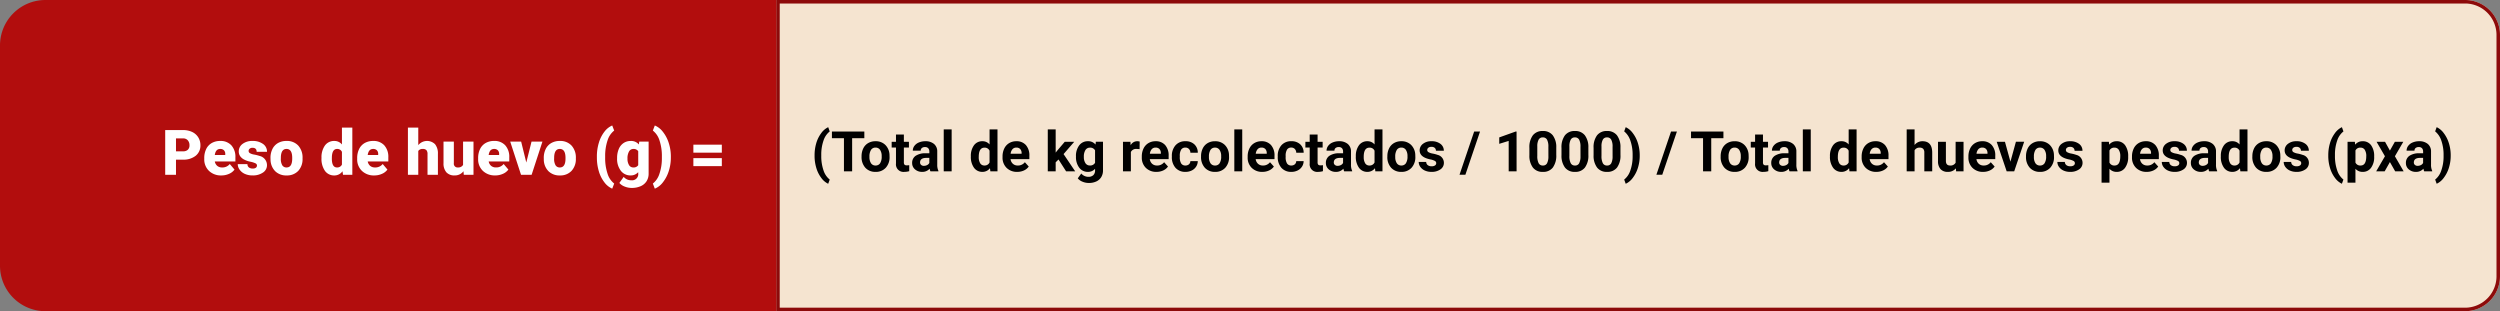 <svg xmlns="http://www.w3.org/2000/svg" width="715" height="89" viewBox="0 0 715 89">
  <rect x="0" y="0" width="715" height="89" fill="#808080" stroke="none"/>
  <g id="Grupo_1018051" data-name="Grupo 1018051" transform="translate(-443 -8397)">
    <g id="Rectángulo_340896" data-name="Rectángulo 340896" transform="translate(665 8397)" fill="#f5e4d0" stroke="#8d0a0a" stroke-width="1">
      <path d="M0,0H483a10,10,0,0,1,10,10V79a10,10,0,0,1-10,10H0a0,0,0,0,1,0,0V0A0,0,0,0,1,0,0Z" stroke="none"/>
      <path d="M.5.5H483a9.5,9.5,0,0,1,9.5,9.5V79a9.5,9.5,0,0,1-9.5,9.5H.5a0,0,0,0,1,0,0V.5A0,0,0,0,1,.5.5Z" fill="none"/>
    </g>
    <path id="Rectángulo_340895" data-name="Rectángulo 340895" d="M13,0H222a0,0,0,0,1,0,0V89a0,0,0,0,1,0,0H13A13,13,0,0,1,0,76V13A13,13,0,0,1,13,0Z" transform="translate(443 8397)" fill="#b20d0d"/>
    <path id="Trazado_718273" data-name="Trazado 718273" d="M13.333,12.658V17H10.248V4.2h5.106a5.948,5.948,0,0,1,2.6.541A4.074,4.074,0,0,1,19.7,6.282a4.2,4.2,0,0,1,.62,2.263,3.7,3.7,0,0,1-1.34,2.993A5.561,5.561,0,0,1,15.3,12.658Zm0-2.382h2.021a1.906,1.906,0,0,0,1.367-.448,1.665,1.665,0,0,0,.47-1.266,2.059,2.059,0,0,0-.483-1.433,1.712,1.712,0,0,0-1.318-.545H13.333Zm12.981,6.9a4.889,4.889,0,0,1-3.542-1.305,4.507,4.507,0,0,1-1.354-3.4v-.246a5.84,5.84,0,0,1,.541-2.575,3.955,3.955,0,0,1,1.578-1.727A4.763,4.763,0,0,1,26,7.314a4.117,4.117,0,0,1,3.164,1.244,4.887,4.887,0,0,1,1.16,3.467v1.151H24.434a2.135,2.135,0,0,0,.694,1.257,2.066,2.066,0,0,0,1.389.457,2.662,2.662,0,0,0,2.2-.984l1.354,1.6A3.784,3.784,0,0,1,28.5,16.723,5.3,5.3,0,0,1,26.314,17.176ZM25.98,9.6q-1.3,0-1.547,1.723h2.988v-.229a1.467,1.467,0,0,0-.36-1.1A1.434,1.434,0,0,0,25.98,9.6Zm10.512,4.729a.684.684,0,0,0-.4-.606,6.016,6.016,0,0,0-1.5-.475,6.853,6.853,0,0,1-1.828-.646,3.062,3.062,0,0,1-1.1-.971,2.319,2.319,0,0,1-.378-1.31A2.628,2.628,0,0,1,32.37,8.163a4.453,4.453,0,0,1,2.83-.848,4.934,4.934,0,0,1,3.023.853,2.666,2.666,0,0,1,1.143,2.241H36.4q0-1.143-1.2-1.143a1.194,1.194,0,0,0-.782.259.8.8,0,0,0-.316.646.737.737,0,0,0,.387.642,3.654,3.654,0,0,0,1.235.4,10.671,10.671,0,0,1,1.49.378,2.706,2.706,0,0,1,2.145,2.646,2.491,2.491,0,0,1-1.156,2.118,5.068,5.068,0,0,1-2.993.817,5.172,5.172,0,0,1-2.18-.439,3.645,3.645,0,0,1-1.494-1.2,2.707,2.707,0,0,1-.536-1.591h2.769a1.145,1.145,0,0,0,.439.962,1.808,1.808,0,0,0,1.081.3,1.422,1.422,0,0,0,.91-.246A.787.787,0,0,0,36.492,14.328Zm3.867-2.171a5.613,5.613,0,0,1,.554-2.536A3.96,3.96,0,0,1,42.5,7.912a4.791,4.791,0,0,1,2.435-.6A4.373,4.373,0,0,1,48.3,8.637a5.076,5.076,0,0,1,1.23,3.6v.105A4.925,4.925,0,0,1,48.3,15.871a4.384,4.384,0,0,1-3.344,1.305A4.434,4.434,0,0,1,41.7,15.958a4.761,4.761,0,0,1-1.327-3.3Zm2.962.185a3.538,3.538,0,0,0,.413,1.934,1.376,1.376,0,0,0,1.222.615q1.582,0,1.617-2.435v-.3q0-2.558-1.635-2.558-1.485,0-1.608,2.206Zm11.628-.167a5.809,5.809,0,0,1,.976-3.56,3.211,3.211,0,0,1,2.725-1.3,2.731,2.731,0,0,1,2.145,1V3.5h2.971V17H61.1l-.149-1.02a2.8,2.8,0,0,1-2.32,1.2,3.205,3.205,0,0,1-2.689-1.3A5.993,5.993,0,0,1,54.949,12.175Zm2.962.185q0,2.531,1.477,2.531a1.458,1.458,0,0,0,1.406-.826V10.443A1.419,1.419,0,0,0,59.405,9.6q-1.371,0-1.485,2.215Zm12.138,4.816a4.889,4.889,0,0,1-3.542-1.305,4.507,4.507,0,0,1-1.354-3.4v-.246a5.84,5.84,0,0,1,.541-2.575,3.955,3.955,0,0,1,1.578-1.727,4.763,4.763,0,0,1,2.461-.611A4.117,4.117,0,0,1,72.9,8.558a4.887,4.887,0,0,1,1.16,3.467v1.151H68.168a2.135,2.135,0,0,0,.694,1.257,2.066,2.066,0,0,0,1.389.457,2.662,2.662,0,0,0,2.2-.984l1.354,1.6a3.784,3.784,0,0,1-1.569,1.217A5.3,5.3,0,0,1,70.049,17.176ZM69.715,9.6q-1.3,0-1.547,1.723h2.988v-.229a1.467,1.467,0,0,0-.36-1.1A1.434,1.434,0,0,0,69.715,9.6ZM82.626,8.51a3.251,3.251,0,0,1,4.8-.264A4.186,4.186,0,0,1,88.242,11v6H85.271V11.067a1.674,1.674,0,0,0-.308-1.112A1.322,1.322,0,0,0,83.918,9.6a1.424,1.424,0,0,0-1.292.58V17H79.664V3.5h2.962Zm12.929,7.462a3.054,3.054,0,0,1-2.54,1.2,3,3,0,0,1-2.369-.91,3.826,3.826,0,0,1-.8-2.615V7.49H92.8v6.179a1.065,1.065,0,0,0,1.187,1.222,1.548,1.548,0,0,0,1.45-.729V7.49H98.42V17H95.643Zm9.088,1.2a4.889,4.889,0,0,1-3.542-1.305,4.507,4.507,0,0,1-1.354-3.4v-.246a5.84,5.84,0,0,1,.541-2.575,3.955,3.955,0,0,1,1.578-1.727,4.763,4.763,0,0,1,2.461-.611,4.117,4.117,0,0,1,3.164,1.244,4.887,4.887,0,0,1,1.16,3.467v1.151h-5.889a2.135,2.135,0,0,0,.694,1.257,2.066,2.066,0,0,0,1.389.457,2.662,2.662,0,0,0,2.2-.984l1.354,1.6a3.784,3.784,0,0,1-1.569,1.217A5.3,5.3,0,0,1,104.643,17.176ZM104.309,9.6q-1.3,0-1.547,1.723h2.988v-.229a1.467,1.467,0,0,0-.36-1.1A1.434,1.434,0,0,0,104.309,9.6Zm9.211,3.876,1.5-5.985h3.12L115.04,17h-3.023l-3.1-9.51h3.129Zm5-1.318a5.613,5.613,0,0,1,.554-2.536,3.96,3.96,0,0,1,1.591-1.709,4.791,4.791,0,0,1,2.435-.6,4.373,4.373,0,0,1,3.366,1.323,5.076,5.076,0,0,1,1.23,3.6v.105a4.925,4.925,0,0,1-1.235,3.529,4.384,4.384,0,0,1-3.344,1.305,4.434,4.434,0,0,1-3.261-1.217,4.761,4.761,0,0,1-1.327-3.3Zm2.962.185a3.538,3.538,0,0,0,.413,1.934,1.376,1.376,0,0,0,1.222.615q1.582,0,1.617-2.435v-.3q0-2.558-1.635-2.558-1.485,0-1.608,2.206Zm12.226-.545a13.431,13.431,0,0,1,.571-3.99,9.629,9.629,0,0,1,1.578-3.129,5.6,5.6,0,0,1,2.237-1.793l.563,1.459a5.73,5.73,0,0,0-1.9,2.826,13.782,13.782,0,0,0-.681,4.5v.387a14.051,14.051,0,0,0,.672,4.588,5.706,5.706,0,0,0,1.912,2.848l-.562,1.459a5.547,5.547,0,0,1-2.237-1.8,9.484,9.484,0,0,1-1.578-3.116,13.5,13.5,0,0,1-.571-3.85Zm5.783.378a6.421,6.421,0,0,1,.475-2.549,3.821,3.821,0,0,1,1.362-1.709,3.591,3.591,0,0,1,2.065-.6,2.855,2.855,0,0,1,2.32,1l.105-.826h2.689V16.64a4.009,4.009,0,0,1-.584,2.184,3.75,3.75,0,0,1-1.692,1.424,6.219,6.219,0,0,1-2.566.5,5.365,5.365,0,0,1-2.026-.4,3.657,3.657,0,0,1-1.5-1.028l1.239-1.74a2.716,2.716,0,0,0,2.18.976,1.764,1.764,0,0,0,1.969-2.021v-.3a2.781,2.781,0,0,1-2.153.94,3.437,3.437,0,0,1-2.812-1.332,5.517,5.517,0,0,1-1.072-3.564Zm2.971.185a3.383,3.383,0,0,0,.439,1.85,1.387,1.387,0,0,0,1.23.681,1.573,1.573,0,0,0,1.4-.642v-4a1.534,1.534,0,0,0-1.38-.65,1.4,1.4,0,0,0-1.239.708A3.858,3.858,0,0,0,142.462,12.359Zm12.4-.316a12.532,12.532,0,0,1-.606,3.92,10.008,10.008,0,0,1-1.674,3.186,5.574,5.574,0,0,1-2.307,1.806l-.562-1.459a5.787,5.787,0,0,0,1.89-2.812,13.577,13.577,0,0,0,.694-4.368v-.536a14.051,14.051,0,0,0-.672-4.588,5.706,5.706,0,0,0-1.912-2.848l.563-1.459a5.676,5.676,0,0,1,2.29,1.789,9.885,9.885,0,0,1,1.67,3.138,12.426,12.426,0,0,1,.628,3.845Zm14.581-1.389h-8.139V8.369h8.139Zm0,3.858h-8.139V12.228h8.139Z" transform="translate(480 8430)" fill="#fff"/>
    <path id="Trazado_718274" data-name="Trazado 718274" d="M.969-4.625a11.99,11.99,0,0,1,.477-3.406,8.989,8.989,0,0,1,1.406-2.863,5.251,5.251,0,0,1,2.016-1.73L5.3-11.406A5.438,5.438,0,0,0,3.523-8.8a12.082,12.082,0,0,0-.641,4.125v.242A12.313,12.313,0,0,0,3.516-.289,5.544,5.544,0,0,0,5.3,2.359l-.437,1.2a5.253,5.253,0,0,1-1.98-1.684,8.838,8.838,0,0,1-1.4-2.785,11.918,11.918,0,0,1-.516-3.3ZM15.2-9.477H11.711V0H9.367V-9.477H5.93v-1.9H15.2ZM14.406-4.3a5.013,5.013,0,0,1,.484-2.242A3.546,3.546,0,0,1,16.285-8.07,4.069,4.069,0,0,1,18.4-8.609a3.849,3.849,0,0,1,2.793,1.047A4.2,4.2,0,0,1,22.4-4.719l.016.578A4.418,4.418,0,0,1,21.328-1.02,3.775,3.775,0,0,1,18.414.156,3.793,3.793,0,0,1,15.5-1.016,4.5,4.5,0,0,1,14.406-4.2Zm2.258.16A3.16,3.16,0,0,0,17.117-2.3a1.5,1.5,0,0,0,1.3.638,1.5,1.5,0,0,0,1.281-.63,3.457,3.457,0,0,0,.461-2.015A3.128,3.128,0,0,0,19.7-6.14a1.5,1.5,0,0,0-1.3-.649,1.474,1.474,0,0,0-1.281.646A3.516,3.516,0,0,0,16.664-4.144Zm9.844-6.387v2.078h1.445V-6.8H26.508v4.219a1.007,1.007,0,0,0,.18.672.9.9,0,0,0,.688.2,3.6,3.6,0,0,0,.664-.055V-.047a4.648,4.648,0,0,1-1.367.2,2.156,2.156,0,0,1-2.422-2.4V-6.8H23.016V-8.453H24.25v-2.078ZM34.109,0a2.507,2.507,0,0,1-.227-.758A2.732,2.732,0,0,1,31.75.156a3,3,0,0,1-2.059-.719,2.312,2.312,0,0,1-.816-1.812,2.389,2.389,0,0,1,1-2.062,4.915,4.915,0,0,1,2.879-.727h1.039v-.484a1.393,1.393,0,0,0-.3-.937,1.183,1.183,0,0,0-.949-.352,1.345,1.345,0,0,0-.895.273.929.929,0,0,0-.324.75H29.063a2.268,2.268,0,0,1,.453-1.359,3,3,0,0,1,1.281-.98,4.669,4.669,0,0,1,1.859-.355,3.689,3.689,0,0,1,2.48.785,2.747,2.747,0,0,1,.918,2.207v3.664a4.041,4.041,0,0,0,.336,1.82V0ZM32.242-1.57a1.945,1.945,0,0,0,.922-.223,1.462,1.462,0,0,0,.625-.6V-3.844h-.844q-1.7,0-1.8,1.172l-.008.133a.9.9,0,0,0,.3.7A1.153,1.153,0,0,0,32.242-1.57ZM40.172,0H37.906V-12h2.266Zm5.492-4.289a5.094,5.094,0,0,1,.887-3.148,2.877,2.877,0,0,1,2.426-1.172,2.589,2.589,0,0,1,2.039.922V-12h2.266V0H51.242l-.109-.9A2.657,2.657,0,0,1,48.961.156,2.869,2.869,0,0,1,46.566-1.02,5.258,5.258,0,0,1,45.664-4.289Zm2.258.168A3.337,3.337,0,0,0,48.336-2.3a1.349,1.349,0,0,0,1.2.634,1.511,1.511,0,0,0,1.477-.884V-5.889a1.489,1.489,0,0,0-1.461-.884Q47.922-6.773,47.922-4.121Zm11,4.277A4.15,4.15,0,0,1,55.895-.984a4.054,4.054,0,0,1-1.168-3.039v-.219a5.106,5.106,0,0,1,.492-2.277,3.612,3.612,0,0,1,1.395-1.547,3.914,3.914,0,0,1,2.059-.543A3.508,3.508,0,0,1,61.4-7.516a4.444,4.444,0,0,1,1,3.1v.922H57.016a2.1,2.1,0,0,0,.66,1.328,2,2,0,0,0,1.395.5,2.437,2.437,0,0,0,2.039-.945l1.109,1.242A3.389,3.389,0,0,1,60.844-.246,4.511,4.511,0,0,1,58.922.156Zm-.258-6.945a1.411,1.411,0,0,0-1.09.455,2.357,2.357,0,0,0-.535,1.3H60.18v-.181a1.681,1.681,0,0,0-.406-1.165A1.456,1.456,0,0,0,58.664-6.789Zm12.07,3.4-.812.813V0H67.664V-12h2.258v6.648l.438-.562,2.164-2.539h2.711L72.18-4.93,75.5,0H72.906Zm4.992-.9a4.954,4.954,0,0,1,.926-3.133,3,3,0,0,1,2.5-1.187,2.631,2.631,0,0,1,2.164.953l.094-.8h2.047V-.281a3.613,3.613,0,0,1-.5,1.93A3.236,3.236,0,0,1,81.531,2.9a4.985,4.985,0,0,1-2.141.43,4.635,4.635,0,0,1-1.812-.371A3.217,3.217,0,0,1,76.242,2l1-1.375a2.645,2.645,0,0,0,2.047.945,1.936,1.936,0,0,0,1.4-.48,1.8,1.8,0,0,0,.5-1.363V-.727a2.612,2.612,0,0,1-2.055.883,2.992,2.992,0,0,1-2.465-1.191,4.953,4.953,0,0,1-.941-3.16Zm2.258.168a3.085,3.085,0,0,0,.461,1.8,1.466,1.466,0,0,0,1.266.653,1.568,1.568,0,0,0,1.477-.775V-6a1.564,1.564,0,0,0-1.461-.775,1.476,1.476,0,0,0-1.277.665A3.477,3.477,0,0,0,77.984-4.121ZM93.922-6.336a6.134,6.134,0,0,0-.812-.062,1.654,1.654,0,0,0-1.68.867V0H89.172V-8.453H91.3l.063,1.008A2.092,2.092,0,0,1,93.25-8.609a2.366,2.366,0,0,1,.7.1ZM98.75.156A4.15,4.15,0,0,1,95.723-.984a4.054,4.054,0,0,1-1.168-3.039v-.219a5.106,5.106,0,0,1,.492-2.277,3.612,3.612,0,0,1,1.395-1.547A3.914,3.914,0,0,1,98.5-8.609a3.508,3.508,0,0,1,2.73,1.094,4.444,4.444,0,0,1,1,3.1v.922H96.844a2.1,2.1,0,0,0,.66,1.328,2,2,0,0,0,1.395.5,2.437,2.437,0,0,0,2.039-.945l1.109,1.242a3.389,3.389,0,0,1-1.375,1.121A4.511,4.511,0,0,1,98.75.156Zm-.258-6.945a1.411,1.411,0,0,0-1.09.455,2.357,2.357,0,0,0-.535,1.3h3.141v-.181A1.681,1.681,0,0,0,99.6-6.377,1.456,1.456,0,0,0,98.492-6.789Zm8.531,5.125a1.481,1.481,0,0,0,1.016-.344,1.2,1.2,0,0,0,.406-.914h2.117a2.9,2.9,0,0,1-.469,1.574,3.093,3.093,0,0,1-1.262,1.109,3.949,3.949,0,0,1-1.77.395A3.67,3.67,0,0,1,104.2-1a4.56,4.56,0,0,1-1.047-3.184v-.148A4.508,4.508,0,0,1,104.2-7.445a3.627,3.627,0,0,1,2.852-1.164,3.555,3.555,0,0,1,2.543.9,3.2,3.2,0,0,1,.973,2.4h-2.117a1.551,1.551,0,0,0-.406-1.072,1.354,1.354,0,0,0-1.031-.412,1.36,1.36,0,0,0-1.191.575,3.333,3.333,0,0,0-.4,1.866v.235a3.375,3.375,0,0,0,.4,1.878A1.377,1.377,0,0,0,107.023-1.664ZM111.5-4.3a5.013,5.013,0,0,1,.484-2.242,3.546,3.546,0,0,1,1.395-1.523,4.069,4.069,0,0,1,2.113-.539,3.849,3.849,0,0,1,2.793,1.047,4.2,4.2,0,0,1,1.207,2.844l.016.578a4.418,4.418,0,0,1-1.086,3.121A3.775,3.775,0,0,1,115.508.156a3.793,3.793,0,0,1-2.918-1.172A4.5,4.5,0,0,1,111.5-4.2Zm2.258.16a3.16,3.16,0,0,0,.453,1.843,1.5,1.5,0,0,0,1.3.638,1.5,1.5,0,0,0,1.281-.63,3.457,3.457,0,0,0,.461-2.015,3.128,3.128,0,0,0-.461-1.831,1.5,1.5,0,0,0-1.3-.649,1.474,1.474,0,0,0-1.281.646A3.516,3.516,0,0,0,113.758-4.144ZM123.281,0h-2.266V-12h2.266Zm5.75.156A4.15,4.15,0,0,1,126-.984a4.054,4.054,0,0,1-1.168-3.039v-.219a5.106,5.106,0,0,1,.492-2.277,3.612,3.612,0,0,1,1.395-1.547,3.914,3.914,0,0,1,2.059-.543,3.508,3.508,0,0,1,2.73,1.094,4.444,4.444,0,0,1,1,3.1v.922h-5.383a2.1,2.1,0,0,0,.66,1.328,2,2,0,0,0,1.395.5,2.437,2.437,0,0,0,2.039-.945l1.109,1.242a3.389,3.389,0,0,1-1.375,1.121A4.511,4.511,0,0,1,129.031.156Zm-.258-6.945a1.411,1.411,0,0,0-1.09.455,2.357,2.357,0,0,0-.535,1.3h3.141v-.181a1.681,1.681,0,0,0-.406-1.165A1.456,1.456,0,0,0,128.773-6.789ZM137.3-1.664a1.481,1.481,0,0,0,1.016-.344,1.2,1.2,0,0,0,.406-.914h2.117a2.9,2.9,0,0,1-.469,1.574,3.093,3.093,0,0,1-1.262,1.109,3.949,3.949,0,0,1-1.77.395A3.67,3.67,0,0,1,134.484-1a4.56,4.56,0,0,1-1.047-3.184v-.148a4.508,4.508,0,0,1,1.039-3.117,3.627,3.627,0,0,1,2.852-1.164,3.555,3.555,0,0,1,2.543.9,3.2,3.2,0,0,1,.973,2.4h-2.117a1.551,1.551,0,0,0-.406-1.072,1.355,1.355,0,0,0-1.031-.412,1.36,1.36,0,0,0-1.191.575,3.333,3.333,0,0,0-.4,1.866v.235a3.375,3.375,0,0,0,.4,1.878A1.377,1.377,0,0,0,137.3-1.664Zm7.531-8.867v2.078h1.445V-6.8h-1.445v4.219a1.007,1.007,0,0,0,.18.672.9.9,0,0,0,.688.2,3.6,3.6,0,0,0,.664-.055V-.047a4.648,4.648,0,0,1-1.367.2,2.156,2.156,0,0,1-2.422-2.4V-6.8h-1.234V-8.453h1.234v-2.078ZM152.438,0a2.507,2.507,0,0,1-.227-.758,2.732,2.732,0,0,1-2.133.914,3,3,0,0,1-2.059-.719,2.312,2.312,0,0,1-.816-1.812,2.389,2.389,0,0,1,1-2.062,4.915,4.915,0,0,1,2.879-.727h1.039v-.484a1.393,1.393,0,0,0-.3-.937,1.183,1.183,0,0,0-.949-.352,1.345,1.345,0,0,0-.895.273.929.929,0,0,0-.324.75h-2.258a2.268,2.268,0,0,1,.453-1.359,3,3,0,0,1,1.281-.98,4.669,4.669,0,0,1,1.859-.355,3.689,3.689,0,0,1,2.48.785,2.747,2.747,0,0,1,.918,2.207v3.664a4.041,4.041,0,0,0,.336,1.82V0ZM150.57-1.57a1.945,1.945,0,0,0,.922-.223,1.462,1.462,0,0,0,.625-.6V-3.844h-.844q-1.7,0-1.8,1.172l-.008.133a.9.9,0,0,0,.3.7A1.153,1.153,0,0,0,150.57-1.57Zm5.2-2.719a5.094,5.094,0,0,1,.887-3.148,2.877,2.877,0,0,1,2.426-1.172,2.589,2.589,0,0,1,2.039.922V-12h2.266V0h-2.039l-.109-.9A2.657,2.657,0,0,1,159.063.156a2.869,2.869,0,0,1-2.395-1.176A5.258,5.258,0,0,1,155.766-4.289Zm2.258.168a3.337,3.337,0,0,0,.414,1.823,1.349,1.349,0,0,0,1.2.634,1.511,1.511,0,0,0,1.477-.884V-5.889a1.489,1.489,0,0,0-1.461-.884Q158.023-6.773,158.023-4.121Zm6.758-.184a5.013,5.013,0,0,1,.484-2.242A3.546,3.546,0,0,1,166.66-8.07a4.069,4.069,0,0,1,2.113-.539,3.849,3.849,0,0,1,2.793,1.047,4.2,4.2,0,0,1,1.207,2.844l.016.578A4.418,4.418,0,0,1,171.7-1.02,3.775,3.775,0,0,1,168.789.156a3.793,3.793,0,0,1-2.918-1.172,4.5,4.5,0,0,1-1.09-3.187Zm2.258.16a3.16,3.16,0,0,0,.453,1.843,1.5,1.5,0,0,0,1.3.638,1.5,1.5,0,0,0,1.281-.63,3.457,3.457,0,0,0,.461-2.015,3.128,3.128,0,0,0-.461-1.831,1.5,1.5,0,0,0-1.3-.649,1.474,1.474,0,0,0-1.281.646A3.516,3.516,0,0,0,167.039-4.144Zm11.719,1.808a.727.727,0,0,0-.41-.652,4.659,4.659,0,0,0-1.316-.426q-3.016-.633-3.016-2.562a2.323,2.323,0,0,1,.934-1.879,3.766,3.766,0,0,1,2.441-.754,4.053,4.053,0,0,1,2.574.758,2.388,2.388,0,0,1,.965,1.969h-2.258a1.092,1.092,0,0,0-.312-.8A1.322,1.322,0,0,0,177.383-7a1.351,1.351,0,0,0-.883.258.814.814,0,0,0-.312.656.7.7,0,0,0,.355.605,3.657,3.657,0,0,0,1.2.4,9.8,9.8,0,0,1,1.422.379,2.336,2.336,0,0,1,1.789,2.273,2.205,2.205,0,0,1-.992,1.871A4.28,4.28,0,0,1,177.4.156a4.47,4.47,0,0,1-1.887-.379,3.166,3.166,0,0,1-1.293-1.039,2.414,2.414,0,0,1-.469-1.426h2.141a1.179,1.179,0,0,0,.445.922,1.766,1.766,0,0,0,1.109.32,1.635,1.635,0,0,0,.98-.246A.766.766,0,0,0,178.758-2.336ZM187.1.977h-1.68l4.188-12.352h1.68ZM201.742,0h-2.258V-8.7l-2.7.836V-9.7l4.711-1.687h.242Zm11.352-4.7a5.762,5.762,0,0,1-.977,3.609,3.409,3.409,0,0,1-2.859,1.25,3.433,3.433,0,0,1-2.844-1.227,5.594,5.594,0,0,1-1.008-3.516V-6.68a5.687,5.687,0,0,1,.988-3.617,3.434,3.434,0,0,1,2.848-1.234,3.437,3.437,0,0,1,2.844,1.223A5.576,5.576,0,0,1,213.094-6.8Zm-2.258-2.3a4.165,4.165,0,0,0-.387-2.061,1.307,1.307,0,0,0-1.207-.645,1.284,1.284,0,0,0-1.176.614,3.9,3.9,0,0,0-.4,1.92v2.768a4.372,4.372,0,0,0,.379,2.068,1.29,1.29,0,0,0,1.215.676,1.268,1.268,0,0,0,1.2-.649,4.268,4.268,0,0,0,.383-1.986Zm11.438,2.3a5.762,5.762,0,0,1-.977,3.609,3.409,3.409,0,0,1-2.859,1.25,3.433,3.433,0,0,1-2.844-1.227,5.594,5.594,0,0,1-1.008-3.516V-6.68a5.687,5.687,0,0,1,.988-3.617,3.434,3.434,0,0,1,2.848-1.234,3.437,3.437,0,0,1,2.844,1.223A5.576,5.576,0,0,1,222.273-6.8Zm-2.258-2.3a4.165,4.165,0,0,0-.387-2.061,1.307,1.307,0,0,0-1.207-.645,1.284,1.284,0,0,0-1.176.614,3.9,3.9,0,0,0-.4,1.92v2.768a4.372,4.372,0,0,0,.379,2.068,1.29,1.29,0,0,0,1.215.676,1.268,1.268,0,0,0,1.2-.649,4.268,4.268,0,0,0,.383-1.986Zm11.438,2.3a5.762,5.762,0,0,1-.977,3.609,3.409,3.409,0,0,1-2.859,1.25,3.433,3.433,0,0,1-2.844-1.227,5.594,5.594,0,0,1-1.008-3.516V-6.68a5.687,5.687,0,0,1,.988-3.617,3.434,3.434,0,0,1,2.848-1.234,3.437,3.437,0,0,1,2.844,1.223A5.576,5.576,0,0,1,231.453-6.8Zm-2.258-2.3a4.165,4.165,0,0,0-.387-2.061,1.307,1.307,0,0,0-1.207-.645,1.284,1.284,0,0,0-1.176.614,3.9,3.9,0,0,0-.4,1.92v2.768a4.372,4.372,0,0,0,.379,2.068,1.29,1.29,0,0,0,1.215.676,1.268,1.268,0,0,0,1.2-.649A4.268,4.268,0,0,0,229.2-4.3Zm7.766,2.56a11.377,11.377,0,0,1-.508,3.4,9.225,9.225,0,0,1-1.461,2.883,5.264,5.264,0,0,1-2.039,1.719l-.437-1.2a5.494,5.494,0,0,0,1.75-2.578,11.939,11.939,0,0,0,.664-4.008v-.414a12.208,12.208,0,0,0-.637-4.117,5.727,5.727,0,0,0-1.777-2.672l.438-1.2a5.265,5.265,0,0,1,2,1.672,9.106,9.106,0,0,1,1.461,2.82,11.3,11.3,0,0,1,.543,3.336ZM243.406.977h-1.68l4.188-12.352h1.68ZM260.9-9.477h-3.484V0H255.07V-9.477h-3.437v-1.9H260.9ZM260.109-4.3a5.013,5.013,0,0,1,.484-2.242,3.546,3.546,0,0,1,1.395-1.523,4.069,4.069,0,0,1,2.113-.539,3.849,3.849,0,0,1,2.793,1.047A4.2,4.2,0,0,1,268.1-4.719l.016.578a4.418,4.418,0,0,1-1.086,3.121A3.775,3.775,0,0,1,264.117.156,3.793,3.793,0,0,1,261.2-1.016a4.5,4.5,0,0,1-1.09-3.187Zm2.258.16A3.16,3.16,0,0,0,262.82-2.3a1.5,1.5,0,0,0,1.3.638,1.5,1.5,0,0,0,1.281-.63,3.458,3.458,0,0,0,.461-2.015A3.128,3.128,0,0,0,265.4-6.14a1.5,1.5,0,0,0-1.3-.649,1.474,1.474,0,0,0-1.281.646A3.516,3.516,0,0,0,262.367-4.144Zm9.844-6.387v2.078h1.445V-6.8h-1.445v4.219a1.007,1.007,0,0,0,.18.672.9.9,0,0,0,.688.2,3.6,3.6,0,0,0,.664-.055V-.047a4.648,4.648,0,0,1-1.367.2,2.156,2.156,0,0,1-2.422-2.4V-6.8h-1.234V-8.453h1.234v-2.078ZM279.813,0a2.508,2.508,0,0,1-.227-.758,2.732,2.732,0,0,1-2.133.914,3,3,0,0,1-2.059-.719,2.312,2.312,0,0,1-.816-1.812,2.389,2.389,0,0,1,1-2.062,4.915,4.915,0,0,1,2.879-.727h1.039v-.484a1.393,1.393,0,0,0-.3-.937,1.183,1.183,0,0,0-.949-.352,1.345,1.345,0,0,0-.895.273.929.929,0,0,0-.324.75h-2.258a2.268,2.268,0,0,1,.453-1.359,3,3,0,0,1,1.281-.98,4.669,4.669,0,0,1,1.859-.355,3.689,3.689,0,0,1,2.48.785,2.747,2.747,0,0,1,.918,2.207v3.664a4.041,4.041,0,0,0,.336,1.82V0Zm-1.867-1.57a1.945,1.945,0,0,0,.922-.223,1.462,1.462,0,0,0,.625-.6V-3.844h-.844q-1.7,0-1.8,1.172l-.008.133a.9.9,0,0,0,.3.7A1.153,1.153,0,0,0,277.945-1.57ZM285.875,0h-2.266V-12h2.266Zm5.492-4.289a5.094,5.094,0,0,1,.887-3.148,2.877,2.877,0,0,1,2.426-1.172,2.589,2.589,0,0,1,2.039.922V-12h2.266V0h-2.039l-.109-.9A2.657,2.657,0,0,1,294.664.156,2.869,2.869,0,0,1,292.27-1.02,5.258,5.258,0,0,1,291.367-4.289Zm2.258.168a3.337,3.337,0,0,0,.414,1.823,1.349,1.349,0,0,0,1.2.634,1.511,1.511,0,0,0,1.477-.884V-5.889a1.489,1.489,0,0,0-1.461-.884Q293.625-6.773,293.625-4.121Zm11,4.277A4.15,4.15,0,0,1,301.6-.984a4.054,4.054,0,0,1-1.168-3.039v-.219a5.106,5.106,0,0,1,.492-2.277,3.612,3.612,0,0,1,1.395-1.547,3.914,3.914,0,0,1,2.059-.543,3.508,3.508,0,0,1,2.73,1.094,4.444,4.444,0,0,1,1,3.1v.922h-5.383a2.1,2.1,0,0,0,.66,1.328,2,2,0,0,0,1.395.5,2.437,2.437,0,0,0,2.039-.945l1.109,1.242a3.389,3.389,0,0,1-1.375,1.121A4.511,4.511,0,0,1,304.625.156Zm-.258-6.945a1.411,1.411,0,0,0-1.09.455,2.357,2.357,0,0,0-.535,1.3h3.141v-.181a1.681,1.681,0,0,0-.406-1.165A1.456,1.456,0,0,0,304.367-6.789Zm11.2-.742a2.818,2.818,0,0,1,2.258-1.078q2.75,0,2.789,3.2V0h-2.258V-5.352a1.57,1.57,0,0,0-.312-1.074,1.34,1.34,0,0,0-1.039-.348,1.537,1.537,0,0,0-1.437.766V0h-2.258V-12h2.258ZM327.383-.859A2.831,2.831,0,0,1,325.07.156,2.67,2.67,0,0,1,323-.625a3.335,3.335,0,0,1-.73-2.289V-8.453h2.258v5.467q0,1.322,1.2,1.322a1.63,1.63,0,0,0,1.578-.8V-8.453h2.266V0h-2.125ZM335.164.156a4.15,4.15,0,0,1-3.027-1.141,4.054,4.054,0,0,1-1.168-3.039v-.219a5.106,5.106,0,0,1,.492-2.277,3.612,3.612,0,0,1,1.395-1.547,3.914,3.914,0,0,1,2.059-.543,3.508,3.508,0,0,1,2.73,1.094,4.444,4.444,0,0,1,1,3.1v.922h-5.383a2.1,2.1,0,0,0,.66,1.328,2,2,0,0,0,1.395.5,2.437,2.437,0,0,0,2.039-.945l1.109,1.242a3.389,3.389,0,0,1-1.375,1.121A4.511,4.511,0,0,1,335.164.156Zm-.258-6.945a1.411,1.411,0,0,0-1.09.455,2.357,2.357,0,0,0-.535,1.3h3.141v-.181a1.681,1.681,0,0,0-.406-1.165A1.456,1.456,0,0,0,334.906-6.789Zm8.078,4.031,1.57-5.7h2.359L344.063,0h-2.156l-2.852-8.453h2.359ZM347.438-4.3a5.013,5.013,0,0,1,.484-2.242,3.546,3.546,0,0,1,1.395-1.523,4.069,4.069,0,0,1,2.113-.539,3.849,3.849,0,0,1,2.793,1.047,4.2,4.2,0,0,1,1.207,2.844l.016.578a4.418,4.418,0,0,1-1.086,3.121A3.775,3.775,0,0,1,351.445.156a3.793,3.793,0,0,1-2.918-1.172,4.5,4.5,0,0,1-1.09-3.187Zm2.258.16a3.16,3.16,0,0,0,.453,1.843,1.5,1.5,0,0,0,1.3.638,1.5,1.5,0,0,0,1.281-.63,3.458,3.458,0,0,0,.461-2.015,3.128,3.128,0,0,0-.461-1.831,1.5,1.5,0,0,0-1.3-.649,1.474,1.474,0,0,0-1.281.646A3.516,3.516,0,0,0,349.7-4.144Zm11.719,1.808a.727.727,0,0,0-.41-.652,4.659,4.659,0,0,0-1.316-.426q-3.016-.633-3.016-2.562a2.323,2.323,0,0,1,.934-1.879,3.766,3.766,0,0,1,2.441-.754,4.053,4.053,0,0,1,2.574.758,2.388,2.388,0,0,1,.965,1.969h-2.258a1.092,1.092,0,0,0-.312-.8A1.322,1.322,0,0,0,360.039-7a1.351,1.351,0,0,0-.883.258.814.814,0,0,0-.312.656.7.7,0,0,0,.355.605,3.657,3.657,0,0,0,1.2.4,9.8,9.8,0,0,1,1.422.379,2.336,2.336,0,0,1,1.789,2.273,2.2,2.2,0,0,1-.992,1.871,4.28,4.28,0,0,1-2.562.715,4.47,4.47,0,0,1-1.887-.379,3.166,3.166,0,0,1-1.293-1.039,2.414,2.414,0,0,1-.469-1.426h2.141a1.179,1.179,0,0,0,.445.922,1.766,1.766,0,0,0,1.109.32,1.635,1.635,0,0,0,.98-.246A.766.766,0,0,0,361.414-2.336Zm15.242-1.812a5.07,5.07,0,0,1-.887,3.129A2.843,2.843,0,0,1,373.375.156a2.633,2.633,0,0,1-2.07-.891V3.25h-2.258v-11.7h2.094l.078.828a2.654,2.654,0,0,1,2.141-.984,2.862,2.862,0,0,1,2.43,1.156,5.207,5.207,0,0,1,.867,3.188ZM374.4-4.312a3.327,3.327,0,0,0-.418-1.82,1.361,1.361,0,0,0-1.215-.641,1.478,1.478,0,0,0-1.461.813V-2.5a1.5,1.5,0,0,0,1.477.836Q374.4-1.664,374.4-4.312ZM381.945.156a4.15,4.15,0,0,1-3.027-1.141,4.054,4.054,0,0,1-1.168-3.039v-.219a5.106,5.106,0,0,1,.492-2.277,3.612,3.612,0,0,1,1.395-1.547,3.914,3.914,0,0,1,2.059-.543,3.508,3.508,0,0,1,2.73,1.094,4.444,4.444,0,0,1,1,3.1v.922h-5.383a2.1,2.1,0,0,0,.66,1.328,2,2,0,0,0,1.395.5,2.437,2.437,0,0,0,2.039-.945l1.109,1.242a3.389,3.389,0,0,1-1.375,1.121A4.511,4.511,0,0,1,381.945.156Zm-.258-6.945a1.411,1.411,0,0,0-1.09.455,2.357,2.357,0,0,0-.535,1.3H383.2v-.181a1.681,1.681,0,0,0-.406-1.165A1.456,1.456,0,0,0,381.688-6.789Zm9.594,4.453a.727.727,0,0,0-.41-.652,4.659,4.659,0,0,0-1.316-.426q-3.016-.633-3.016-2.562a2.323,2.323,0,0,1,.934-1.879,3.766,3.766,0,0,1,2.441-.754,4.053,4.053,0,0,1,2.574.758,2.388,2.388,0,0,1,.965,1.969H391.2a1.092,1.092,0,0,0-.312-.8A1.322,1.322,0,0,0,389.906-7a1.351,1.351,0,0,0-.883.258.814.814,0,0,0-.312.656.7.7,0,0,0,.355.605,3.657,3.657,0,0,0,1.2.4,9.8,9.8,0,0,1,1.422.379,2.336,2.336,0,0,1,1.789,2.273,2.2,2.2,0,0,1-.992,1.871,4.28,4.28,0,0,1-2.562.715,4.47,4.47,0,0,1-1.887-.379,3.166,3.166,0,0,1-1.293-1.039,2.414,2.414,0,0,1-.469-1.426h2.141a1.179,1.179,0,0,0,.445.922,1.766,1.766,0,0,0,1.109.32,1.635,1.635,0,0,0,.98-.246A.766.766,0,0,0,391.281-2.336ZM399.828,0a2.508,2.508,0,0,1-.227-.758,2.732,2.732,0,0,1-2.133.914,3,3,0,0,1-2.059-.719,2.312,2.312,0,0,1-.816-1.812,2.389,2.389,0,0,1,1-2.062,4.915,4.915,0,0,1,2.879-.727h1.039v-.484a1.393,1.393,0,0,0-.3-.937,1.183,1.183,0,0,0-.949-.352,1.345,1.345,0,0,0-.895.273.929.929,0,0,0-.324.75h-2.258a2.268,2.268,0,0,1,.453-1.359,3,3,0,0,1,1.281-.98,4.669,4.669,0,0,1,1.859-.355,3.689,3.689,0,0,1,2.48.785,2.747,2.747,0,0,1,.918,2.207v3.664a4.041,4.041,0,0,0,.336,1.82V0Zm-1.867-1.57a1.945,1.945,0,0,0,.922-.223,1.462,1.462,0,0,0,.625-.6V-3.844h-.844q-1.7,0-1.8,1.172l-.008.133a.9.9,0,0,0,.3.7A1.153,1.153,0,0,0,397.961-1.57Zm5.2-2.719a5.094,5.094,0,0,1,.887-3.148,2.877,2.877,0,0,1,2.426-1.172,2.589,2.589,0,0,1,2.039.922V-12h2.266V0h-2.039l-.109-.9A2.657,2.657,0,0,1,406.453.156a2.869,2.869,0,0,1-2.395-1.176A5.258,5.258,0,0,1,403.156-4.289Zm2.258.168a3.337,3.337,0,0,0,.414,1.823,1.349,1.349,0,0,0,1.2.634,1.511,1.511,0,0,0,1.477-.884V-5.889a1.489,1.489,0,0,0-1.461-.884Q405.414-6.773,405.414-4.121Zm6.758-.184a5.013,5.013,0,0,1,.484-2.242,3.546,3.546,0,0,1,1.395-1.523,4.069,4.069,0,0,1,2.113-.539,3.849,3.849,0,0,1,2.793,1.047,4.2,4.2,0,0,1,1.207,2.844l.016.578a4.418,4.418,0,0,1-1.086,3.121A3.775,3.775,0,0,1,416.18.156a3.793,3.793,0,0,1-2.918-1.172,4.5,4.5,0,0,1-1.09-3.187Zm2.258.16a3.16,3.16,0,0,0,.453,1.843,1.5,1.5,0,0,0,1.3.638,1.5,1.5,0,0,0,1.281-.63,3.458,3.458,0,0,0,.461-2.015,3.128,3.128,0,0,0-.461-1.831,1.5,1.5,0,0,0-1.3-.649,1.474,1.474,0,0,0-1.281.646A3.516,3.516,0,0,0,414.43-4.144Zm11.719,1.808a.727.727,0,0,0-.41-.652,4.659,4.659,0,0,0-1.316-.426q-3.016-.633-3.016-2.562a2.323,2.323,0,0,1,.934-1.879,3.766,3.766,0,0,1,2.441-.754,4.053,4.053,0,0,1,2.574.758,2.388,2.388,0,0,1,.965,1.969h-2.258a1.092,1.092,0,0,0-.312-.8A1.322,1.322,0,0,0,424.773-7a1.351,1.351,0,0,0-.883.258.814.814,0,0,0-.312.656.7.7,0,0,0,.355.605,3.657,3.657,0,0,0,1.2.4,9.8,9.8,0,0,1,1.422.379,2.336,2.336,0,0,1,1.789,2.273,2.2,2.2,0,0,1-.992,1.871,4.28,4.28,0,0,1-2.562.715A4.47,4.47,0,0,1,422.9-.223a3.166,3.166,0,0,1-1.293-1.039,2.414,2.414,0,0,1-.469-1.426h2.141a1.179,1.179,0,0,0,.445.922,1.766,1.766,0,0,0,1.109.32,1.635,1.635,0,0,0,.98-.246A.766.766,0,0,0,426.148-2.336Zm7.734-2.289a11.989,11.989,0,0,1,.477-3.406,8.989,8.989,0,0,1,1.406-2.863,5.251,5.251,0,0,1,2.016-1.73l.438,1.219A5.438,5.438,0,0,0,436.438-8.8a12.082,12.082,0,0,0-.641,4.125v.242a12.313,12.313,0,0,0,.633,4.141,5.544,5.544,0,0,0,1.789,2.648l-.437,1.2a5.253,5.253,0,0,1-1.98-1.684,8.838,8.838,0,0,1-1.4-2.785,11.919,11.919,0,0,1-.516-3.3Zm13.125.477a5.07,5.07,0,0,1-.887,3.129A2.843,2.843,0,0,1,443.727.156a2.633,2.633,0,0,1-2.07-.891V3.25H439.4v-11.7h2.094l.078.828a2.654,2.654,0,0,1,2.141-.984,2.862,2.862,0,0,1,2.43,1.156,5.207,5.207,0,0,1,.867,3.188Zm-2.258-.164a3.327,3.327,0,0,0-.418-1.82,1.361,1.361,0,0,0-1.215-.641,1.478,1.478,0,0,0-1.461.813V-2.5a1.5,1.5,0,0,0,1.477.836Q444.75-1.664,444.75-4.312Zm6.758-1.617,1.422-2.523h2.414l-2.406,4.141L455.445,0h-2.422l-1.508-2.656L450.016,0h-2.43l2.508-4.312-2.4-4.141h2.422ZM461.328,0a2.508,2.508,0,0,1-.227-.758,2.732,2.732,0,0,1-2.133.914,3,3,0,0,1-2.059-.719,2.312,2.312,0,0,1-.816-1.812,2.389,2.389,0,0,1,1-2.062,4.915,4.915,0,0,1,2.879-.727h1.039v-.484a1.393,1.393,0,0,0-.3-.937,1.183,1.183,0,0,0-.949-.352,1.345,1.345,0,0,0-.895.273.929.929,0,0,0-.324.75h-2.258a2.268,2.268,0,0,1,.453-1.359,3,3,0,0,1,1.281-.98,4.669,4.669,0,0,1,1.859-.355,3.689,3.689,0,0,1,2.48.785,2.747,2.747,0,0,1,.918,2.207v3.664a4.041,4.041,0,0,0,.336,1.82V0Zm-1.867-1.57a1.945,1.945,0,0,0,.922-.223,1.462,1.462,0,0,0,.625-.6V-3.844h-.844q-1.7,0-1.8,1.172l-.008.133a.9.9,0,0,0,.3.7A1.153,1.153,0,0,0,459.461-1.57ZM468.9-4.445a11.377,11.377,0,0,1-.508,3.4,9.225,9.225,0,0,1-1.461,2.883,5.263,5.263,0,0,1-2.039,1.719l-.437-1.2A5.494,5.494,0,0,0,466.2-.219a11.938,11.938,0,0,0,.664-4.008v-.414a12.209,12.209,0,0,0-.637-4.117,5.727,5.727,0,0,0-1.777-2.672l.438-1.2a5.265,5.265,0,0,1,2,1.672,9.106,9.106,0,0,1,1.461,2.82A11.3,11.3,0,0,1,468.9-4.8Z" transform="translate(675 8446)"/>
  </g>
</svg>
